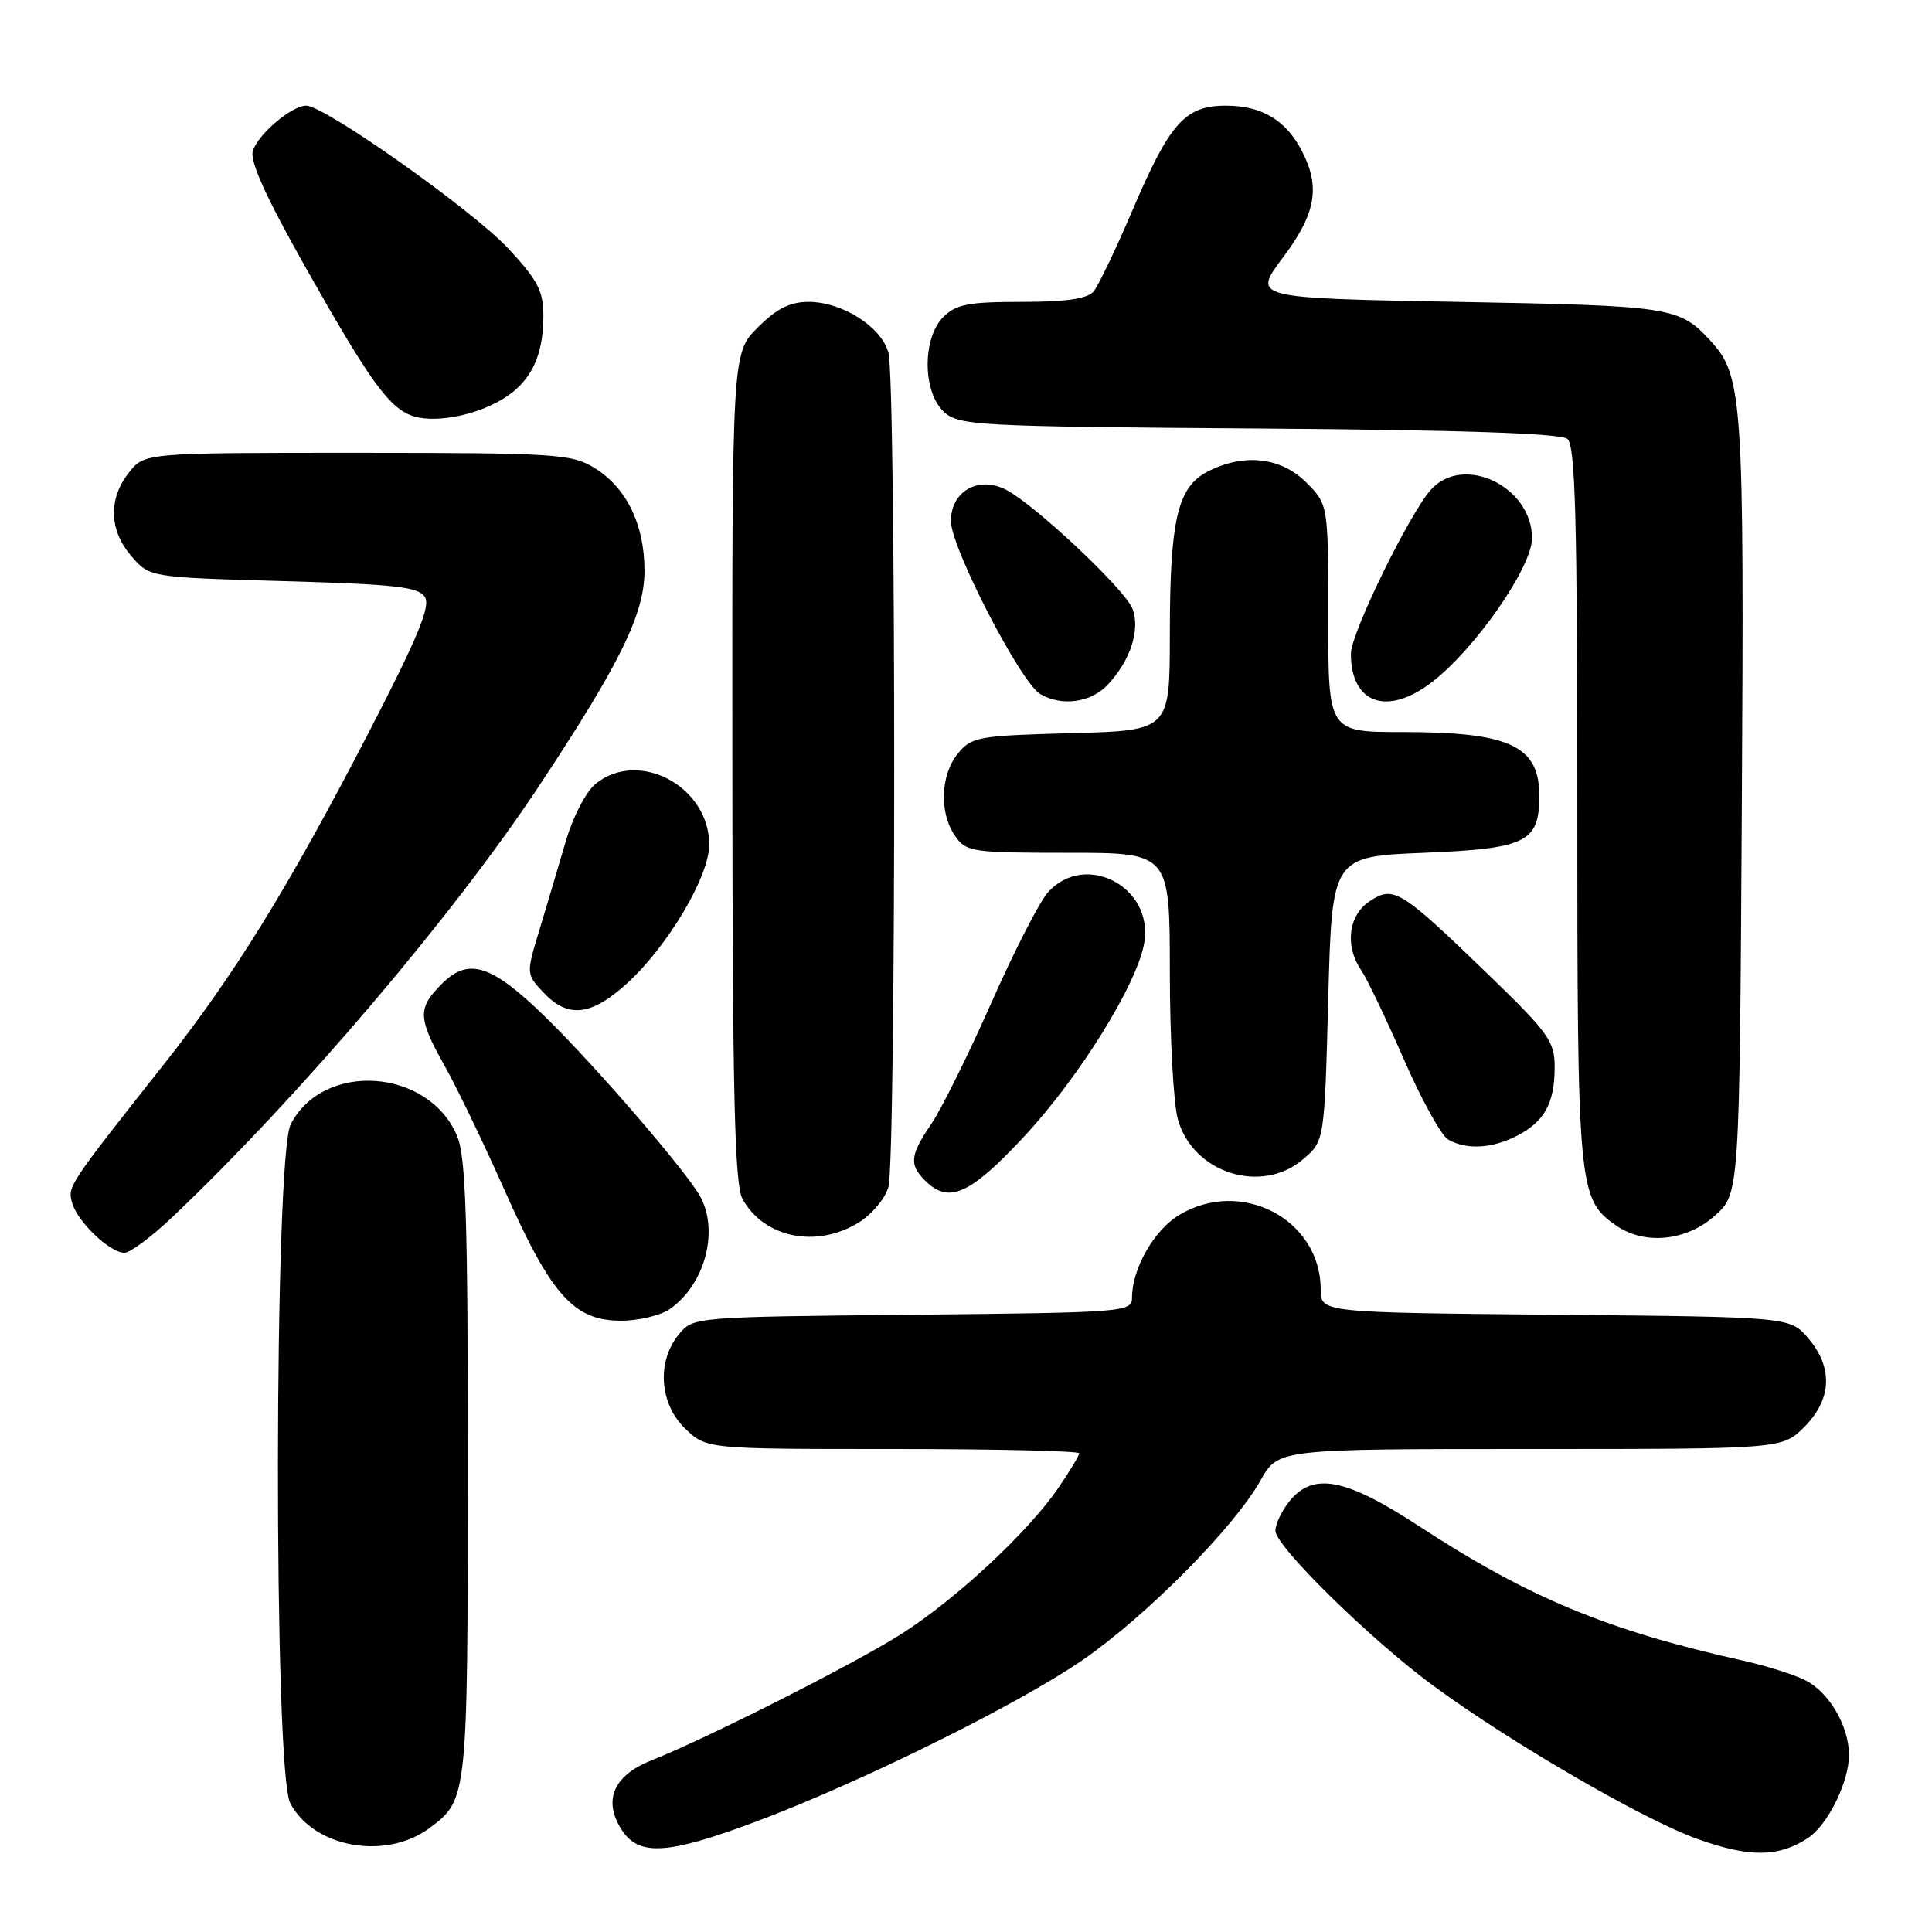 <?xml version="1.0" encoding="UTF-8" standalone="no"?>
<!DOCTYPE svg PUBLIC "-//W3C//DTD SVG 1.1//EN" "http://www.w3.org/Graphics/SVG/1.1/DTD/svg11.dtd" >
<svg xmlns="http://www.w3.org/2000/svg" xmlns:xlink="http://www.w3.org/1999/xlink" version="1.1" viewBox="0 0 256 256">
 <g >
 <path fill="currentColor"
d=" M 239.55 243.56 C 242.18 241.84 245.00 236.14 245.00 232.55 C 245.00 228.73 242.39 224.25 239.23 222.65 C 237.73 221.89 234.03 220.72 231.00 220.05 C 212.98 216.04 202.55 211.71 188.00 202.20 C 178.29 195.86 174.01 195.03 170.87 198.91 C 169.84 200.18 169.00 201.94 169.00 202.83 C 169.00 204.88 181.57 217.22 189.88 223.34 C 200.13 230.88 217.72 241.09 224.88 243.66 C 231.78 246.14 235.66 246.11 239.55 243.56 Z  M 56.91 242.23 C 61.95 238.49 61.97 238.28 61.99 194.72 C 62.00 161.77 61.73 153.28 60.58 150.55 C 56.83 141.56 42.87 140.56 38.52 148.97 C 36.31 153.24 36.24 234.64 38.45 238.90 C 41.51 244.82 51.09 246.55 56.91 242.23 Z  M 100.00 241.44 C 113.90 236.25 134.95 225.84 143.50 219.93 C 151.92 214.11 163.54 202.38 167.03 196.16 C 169.37 192.00 169.37 192.00 202.76 192.00 C 236.15 192.00 236.15 192.00 239.08 189.08 C 242.74 185.41 242.92 181.19 239.59 177.31 C 237.18 174.50 237.18 174.50 206.09 174.21 C 175.00 173.92 175.00 173.92 175.00 170.86 C 175.00 161.55 164.41 156.01 156.19 161.03 C 152.90 163.03 150.00 168.13 150.00 171.92 C 150.00 173.86 149.18 173.92 120.91 174.21 C 91.82 174.50 91.82 174.50 89.91 176.86 C 86.99 180.47 87.39 186.04 90.80 189.31 C 93.61 192.00 93.61 192.00 118.30 192.00 C 131.89 192.00 143.00 192.26 143.00 192.57 C 143.00 192.88 141.70 195.02 140.12 197.32 C 136.12 203.11 126.66 211.90 119.50 216.47 C 113.34 220.40 93.81 230.28 86.27 233.28 C 81.25 235.28 79.86 238.61 82.41 242.51 C 84.68 245.97 88.47 245.74 100.00 241.44 Z  M 88.78 173.44 C 93.34 170.25 95.26 163.29 92.86 158.68 C 91.20 155.50 79.07 141.41 72.32 134.81 C 65.14 127.80 62.09 126.81 58.55 130.36 C 55.30 133.61 55.35 134.87 58.94 141.27 C 60.56 144.14 64.18 151.68 66.99 158.00 C 73.08 171.68 76.07 175.00 82.29 175.00 C 84.64 175.00 87.56 174.30 88.78 173.44 Z  M 22.86 161.25 C 39.57 145.39 59.98 121.41 71.29 104.35 C 82.22 87.85 85.43 81.30 85.40 75.53 C 85.37 69.40 82.98 64.57 78.70 61.96 C 75.73 60.15 73.51 60.01 47.32 60.00 C 19.15 60.00 19.15 60.00 17.07 62.63 C 14.33 66.13 14.45 70.25 17.41 73.69 C 19.82 76.50 19.82 76.50 37.56 77.00 C 52.39 77.42 55.45 77.76 56.30 79.11 C 57.08 80.34 55.36 84.47 48.83 97.11 C 38.26 117.53 31.06 129.20 21.75 140.98 C 8.96 157.17 8.93 157.21 9.57 159.42 C 10.28 161.92 14.57 166.00 16.49 166.00 C 17.24 166.00 20.11 163.86 22.86 161.25 Z  M 113.72 162.03 C 115.50 160.95 117.30 158.81 117.72 157.28 C 118.74 153.65 118.74 50.35 117.72 46.72 C 116.76 43.28 111.61 40.01 107.15 40.00 C 104.67 40.00 102.92 40.88 100.40 43.40 C 97.00 46.80 97.00 46.80 97.04 101.65 C 97.06 145.26 97.34 156.99 98.40 158.89 C 101.23 164.01 108.15 165.43 113.72 162.03 Z  M 227.23 161.08 C 230.50 158.17 230.50 158.17 230.80 106.83 C 231.12 52.81 230.92 49.79 226.65 45.16 C 222.52 40.67 221.56 40.52 193.23 40.00 C 165.96 39.50 165.96 39.50 169.98 34.15 C 174.36 28.31 174.99 24.82 172.51 20.01 C 170.39 15.91 167.19 14.00 162.45 14.00 C 157.02 14.00 155.03 16.23 150.03 27.92 C 147.85 33.04 145.54 37.85 144.91 38.61 C 144.09 39.59 141.30 40.00 135.38 40.00 C 128.33 40.00 126.68 40.32 125.00 42.00 C 122.18 44.82 122.24 52.00 125.10 54.60 C 127.09 56.39 129.49 56.52 166.79 56.78 C 193.46 56.97 206.80 57.42 207.69 58.16 C 208.74 59.03 209.00 68.76 209.00 106.65 C 209.00 157.55 209.12 158.87 214.12 162.37 C 217.89 165.01 223.45 164.47 227.23 161.08 Z  M 135.65 150.65 C 143.05 142.71 150.75 130.29 151.63 124.87 C 152.84 117.46 143.74 112.76 138.84 118.26 C 137.73 119.50 134.35 126.10 131.33 132.94 C 128.30 139.77 124.74 146.96 123.41 148.92 C 120.58 153.08 120.45 154.30 122.57 156.43 C 125.70 159.56 128.50 158.32 135.65 150.65 Z  M 172.69 153.59 C 175.50 151.18 175.50 151.18 176.00 132.34 C 176.50 113.50 176.50 113.50 188.71 113.00 C 202.15 112.45 203.90 111.61 203.97 105.68 C 204.05 98.85 200.19 97.00 185.85 97.00 C 176.00 97.00 176.00 97.00 176.00 81.92 C 176.00 66.85 176.00 66.85 173.08 63.92 C 169.72 60.56 164.78 60.03 160.00 62.50 C 156.01 64.56 155.01 68.90 155.01 84.15 C 155.00 96.80 155.00 96.80 141.91 97.15 C 129.57 97.48 128.71 97.64 126.91 99.86 C 124.60 102.72 124.44 107.75 126.56 110.78 C 128.03 112.89 128.80 113.00 141.56 113.00 C 155.00 113.00 155.00 113.00 155.01 128.75 C 155.01 137.41 155.49 146.21 156.07 148.30 C 158.05 155.44 167.17 158.34 172.69 153.59 Z  M 201.02 150.49 C 204.67 148.60 206.00 146.17 206.00 141.38 C 206.00 137.98 205.19 136.85 197.26 129.18 C 185.54 117.85 184.68 117.32 181.50 119.41 C 178.67 121.26 178.16 125.33 180.35 128.53 C 181.10 129.61 183.63 134.89 185.97 140.26 C 188.31 145.64 190.97 150.46 191.87 150.98 C 194.27 152.39 197.71 152.20 201.02 150.49 Z  M 82.99 130.39 C 88.46 125.45 94.01 116.10 93.98 111.87 C 93.93 104.19 84.64 99.24 78.94 103.85 C 77.63 104.91 75.91 108.23 74.93 111.60 C 73.98 114.85 72.42 120.10 71.46 123.28 C 69.71 129.06 69.71 129.06 72.03 131.53 C 75.23 134.94 78.30 134.62 82.99 130.39 Z  M 146.76 90.75 C 149.79 87.52 151.12 83.45 150.06 80.66 C 149.11 78.15 137.33 67.05 133.39 64.94 C 129.73 62.98 126.00 65.05 126.00 69.04 C 126.00 72.55 135.24 90.45 137.84 91.97 C 140.68 93.63 144.56 93.10 146.76 90.75 Z  M 189.67 90.44 C 195.43 86.04 203.00 75.18 203.00 71.31 C 203.00 64.47 193.93 60.11 189.62 64.87 C 186.77 68.02 179.00 83.92 179.00 86.61 C 179.00 93.22 183.78 94.93 189.67 90.44 Z  M 66.58 52.90 C 70.31 50.65 72.00 47.23 72.00 41.91 C 72.00 38.53 71.28 37.14 67.28 32.86 C 62.52 27.78 43.02 14.00 40.58 14.00 C 38.65 14.00 34.21 17.76 33.50 20.00 C 33.08 21.34 35.23 26.10 40.37 35.22 C 48.82 50.19 51.38 53.80 54.40 55.02 C 57.21 56.15 62.79 55.18 66.58 52.90 Z "/>
</g>
</svg>